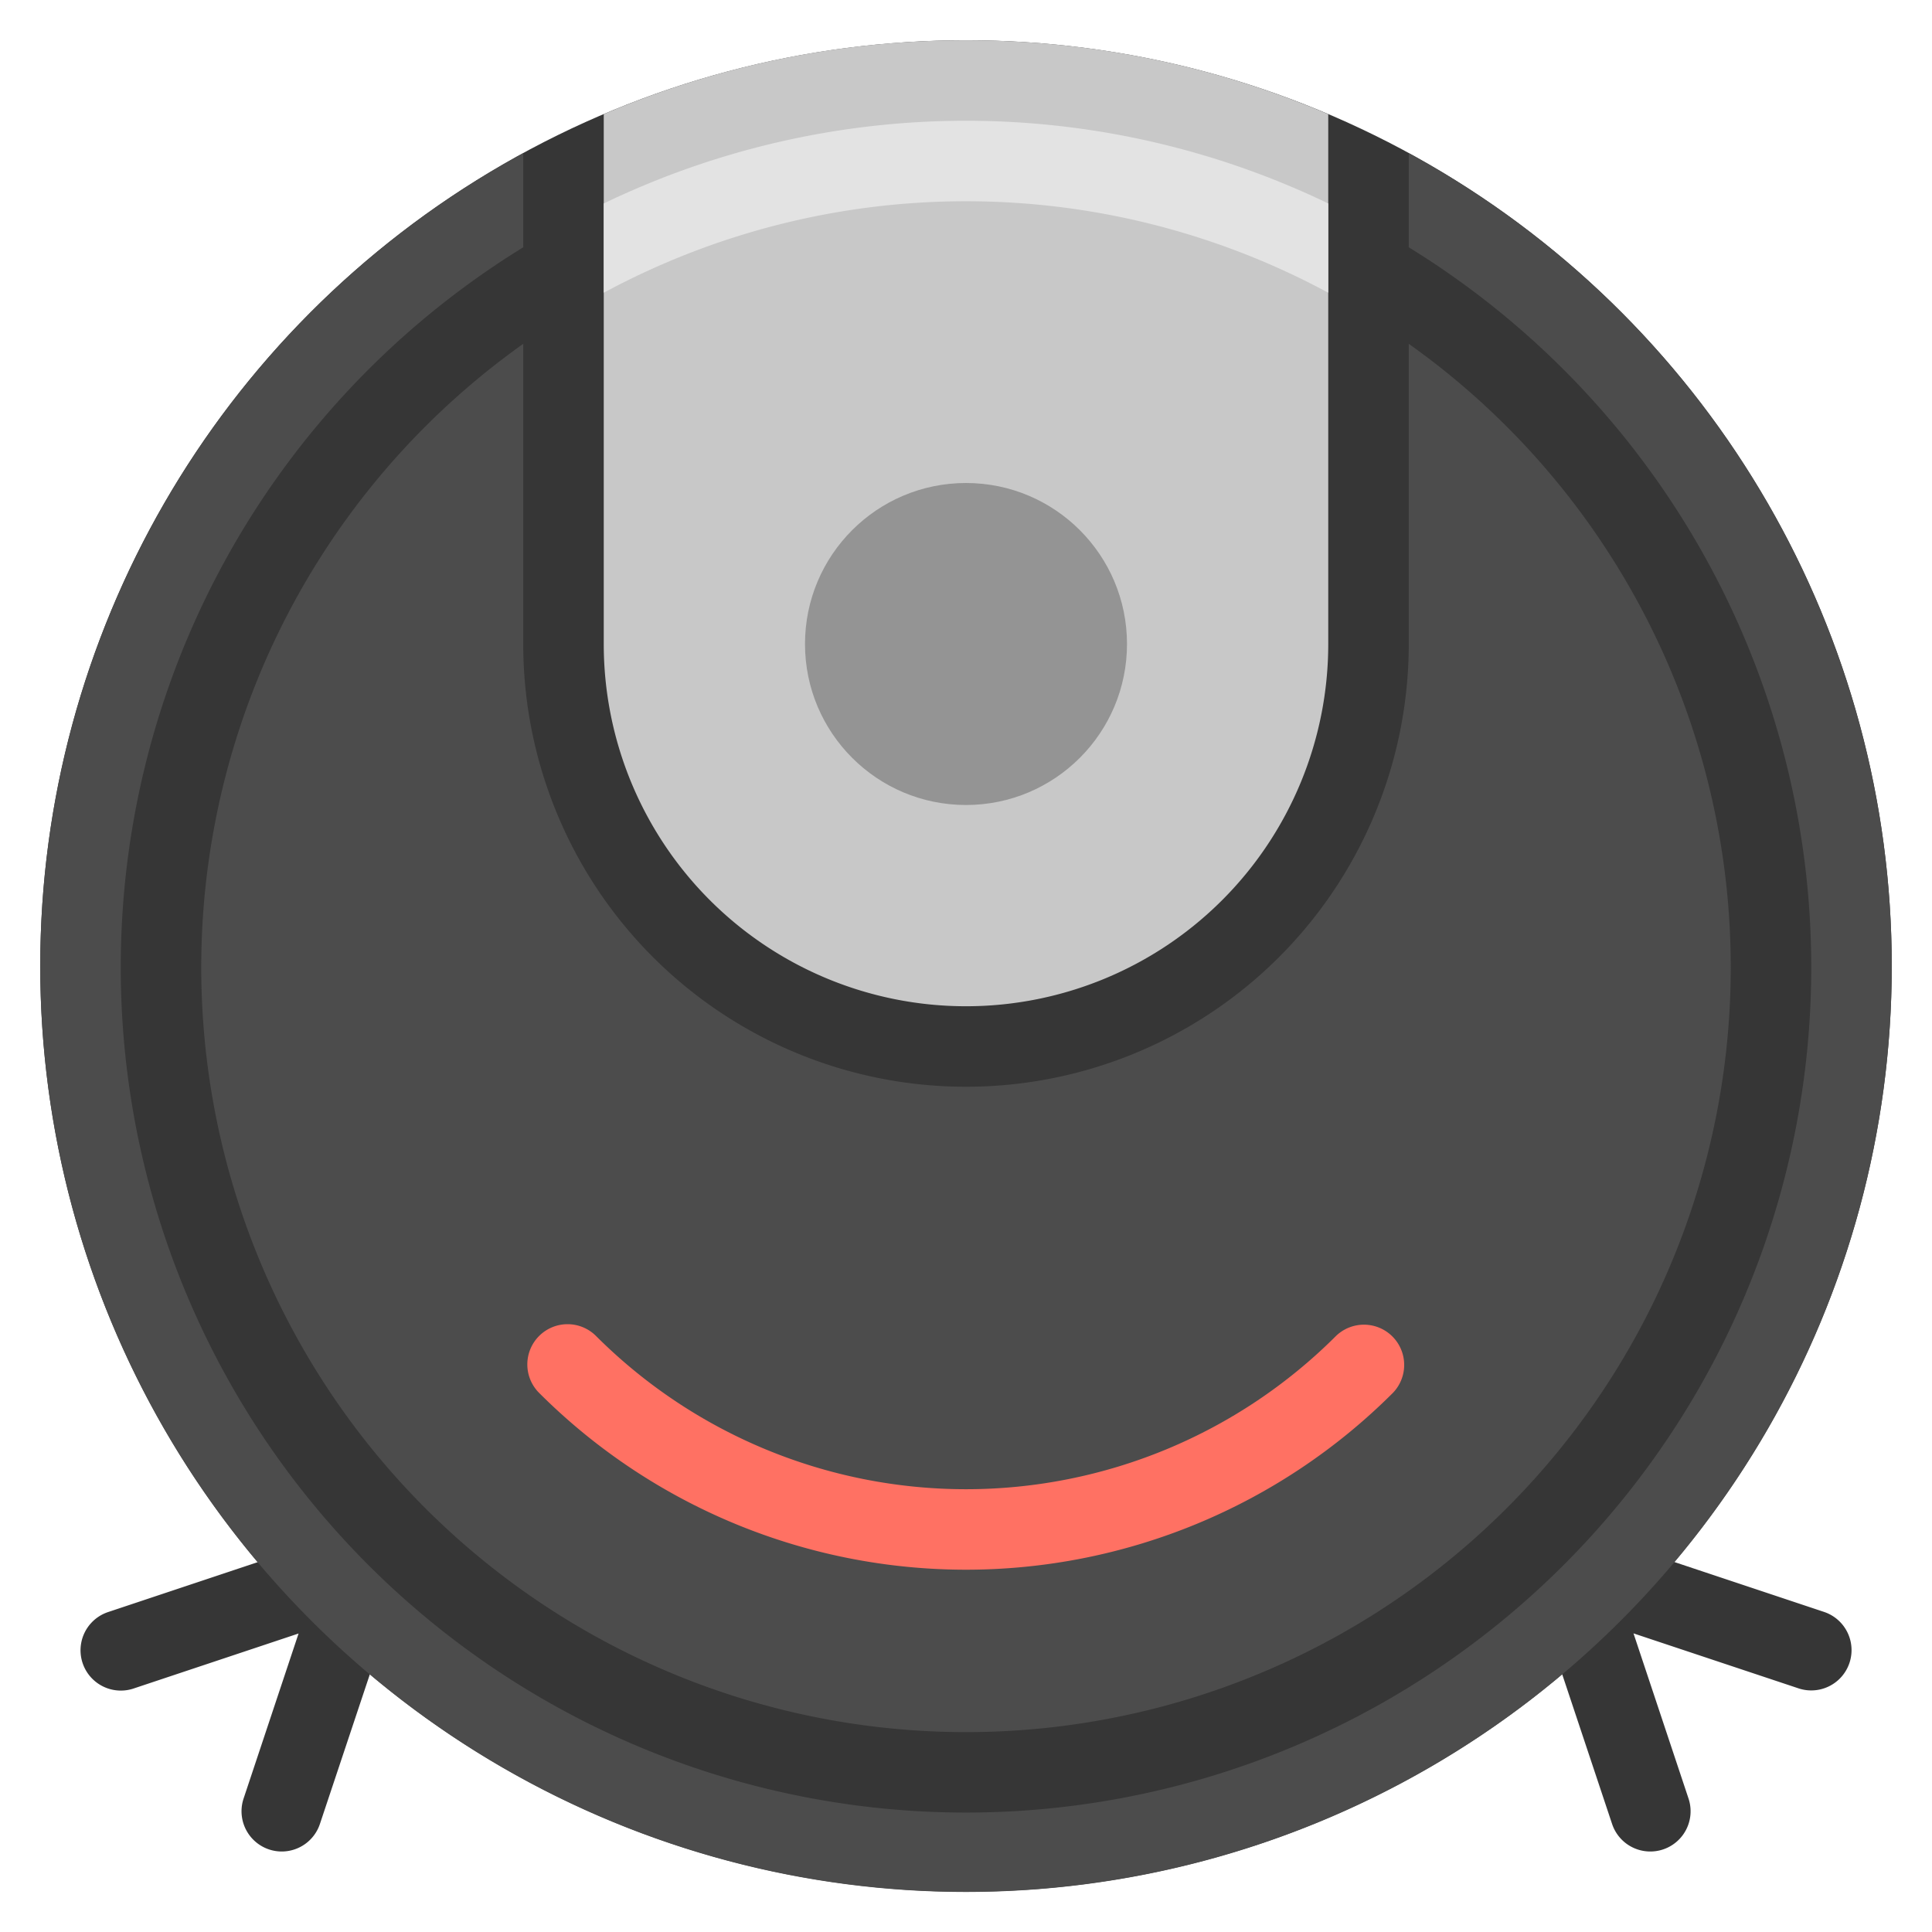 <svg xmlns="http://www.w3.org/2000/svg" height="48" width="48" viewBox="0 0 48 48"><circle cx="24" cy="24" r="23" fill="#363636"></circle><path d="M24,1a22.866,22.866,0,0,0-9,1.836V16a9,9,0,0,0,18,0V2.836A22.866,22.866,0,0,0,24,1Z" fill="#c8c8c8"></path><path d="M41,46a1,1,0,0,1-.948-.684l-1.725-5.175A1,1,0,0,1,38.58,39.1c.178-.171.354-.347.525-.525a1,1,0,0,1,1.036-.253l5.175,1.725a1,1,0,0,1-.632,1.9l-4.1-1.366,1.366,4.1A1,1,0,0,1,41,46Z" fill="#363636"></path><path d="M7,46a1,1,0,0,1-.948-1.316l1.366-4.1-4.1,1.367a1,1,0,0,1-.632-1.9l5.175-1.726a1,1,0,0,1,1.037.255c.171.177.345.352.522.523a1,1,0,0,1,.255,1.037L7.948,45.316A1,1,0,0,1,7,46Z" fill="#363636"></path><path d="M13,8.542a19,19,0,1,0,22,0V16a11,11,0,0,1-22,0Z" fill="#4c4c4c"></path><path d="M35,3.806V6.144a21,21,0,1,1-22,0V3.806a23,23,0,1,0,22,0Z" fill="#4c4c4c"></path><path d="M13.394,33.192a1,1,0,0,1,1.414,0,13,13,0,0,0,18.384,0,1,1,0,0,1,1.414,1.414,15,15,0,0,1-21.212,0A1,1,0,0,1,13.394,33.192Z" fill="#ff7163"></path><circle cx="24" cy="16" r="4" fill="#949494"></circle><path d="M15,5.055V7.273a18.954,18.954,0,0,1,18,0V5.055a20.736,20.736,0,0,0-18,0Z" fill="#e3e3e3"></path></svg>